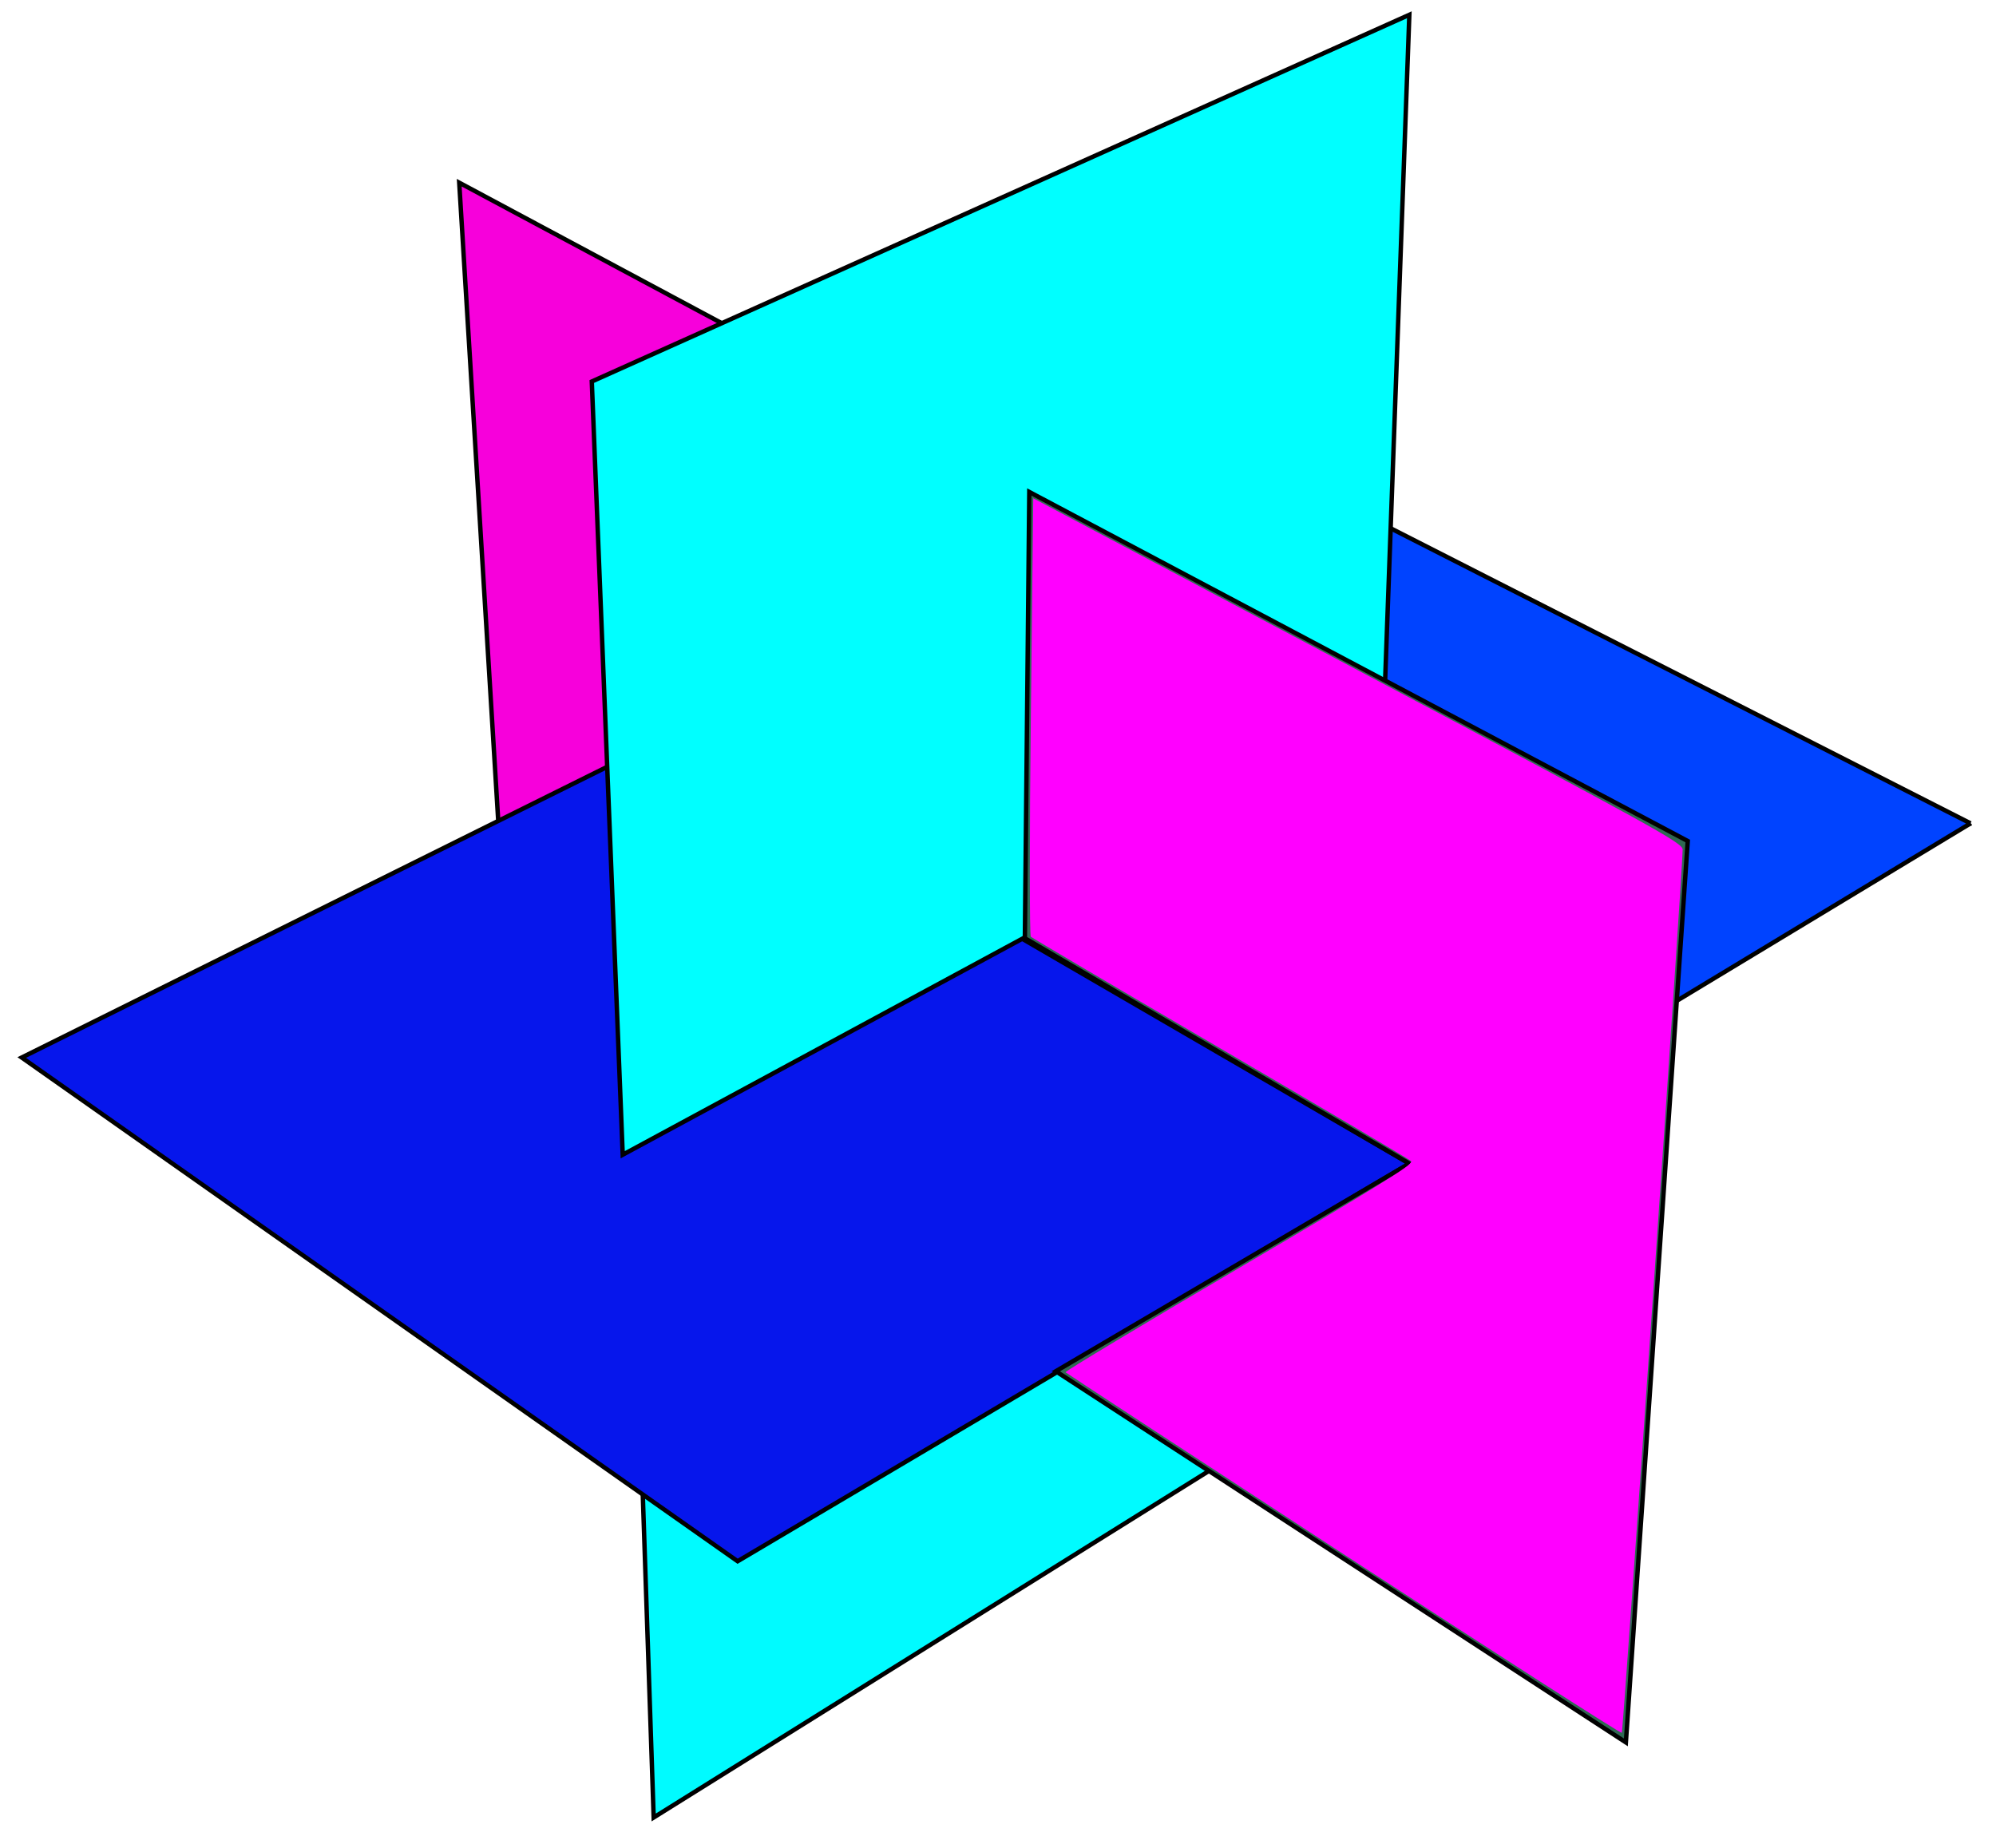 <?xml version="1.0" encoding="UTF-8" standalone="no"?>
<!-- Creator: CorelDRAW -->

<svg
   xmlns:dc="http://purl.org/dc/elements/1.1/"
   xmlns:cc="http://creativecommons.org/ns#"
   xmlns:rdf="http://www.w3.org/1999/02/22-rdf-syntax-ns#"
   xmlns:svg="http://www.w3.org/2000/svg"
   xmlns="http://www.w3.org/2000/svg"
   xmlns:sodipodi="http://sodipodi.sourceforge.net/DTD/sodipodi-0.dtd"
   xmlns:inkscape="http://www.inkscape.org/namespaces/inkscape"
   xml:space="preserve"
   width="500px"
   height="463px"
   style="shape-rendering:geometricPrecision; text-rendering:geometricPrecision; image-rendering:optimizeQuality; fill-rule:evenodd"
   viewBox="0 0 500 462"
   id="svg9806"
   sodipodi:version="0.32"
   inkscape:version="0.91 r13725"
   sodipodi:docname="display_crosshairs.svg"
   inkscape:output_extension="org.inkscape.output.svg.inkscape"
   version="1.1"><sodipodi:namedview
     inkscape:window-height="1025"
     inkscape:window-width="1920"
     inkscape:pageshadow="2"
     inkscape:pageopacity="0.0"
     guidetolerance="10.0"
     gridtolerance="10.0"
     objecttolerance="10.0"
     borderopacity="1.0"
     bordercolor="#666666"
     pagecolor="#ffffff"
     id="base"
     showgrid="false"
     inkscape:zoom="1.5211196"
     inkscape:cx="148.83472"
     inkscape:cy="245.16954"
     inkscape:window-x="-2"
     inkscape:window-y="32"
     inkscape:current-layer="svg9806"
     inkscape:window-maximized="1" /><defs
     id="defs9808"><inkscape:perspective
       sodipodi:type="inkscape:persp3d"
       inkscape:vp_x="0 : 231.5 : 1"
       inkscape:vp_y="0 : 1000 : 0"
       inkscape:vp_z="500 : 231.5 : 1"
       inkscape:persp3d-origin="250 : 154.33333 : 1"
       id="perspective52" /></defs><path
     style="fill:#00ffff;fill-opacity:1"
     d=""
     id="path3161"
     inkscape:connector-curvature="0"
     transform="translate(0,-0.5)" /><g
     id="g4142"
     transform="matrix(1.107,0,0,1.107,-26.661,-24.473)"><path
       class="fil0 str0"
       d="m 169,344 185,-85 -17,71 -165,103 -3,-89 z"
       id="path9813"
       style="fill:#00fbff;fill-opacity:1;stroke:#000000"
       inkscape:connector-curvature="0" /><path
       class="fil1 str0"
       d="m 227,116 -99,-53 11,180 73,0 15,-127 z"
       id="path9815"
       style="fill:#f700db;fill-opacity:1;stroke:#000000"
       inkscape:connector-curvature="0" /><path
       class="fil3 str0"
       d="M 343,285 176,188 29,261 191,375 343,285 Z"
       id="path9819"
       style="fill:#0616ec;fill-opacity:1;stroke:#000000"
       inkscape:connector-curvature="0" /><path
       class="fil3 str0"
       d="m 470,208 -169,-86 -89,30 162,114 96,-58 z"
       id="path9821"
       style="fill:#0043ff;fill-opacity:1;stroke:#000000"
       inkscape:connector-curvature="0" /><path
       class="fil0 str0"
       d="M 158,108 343,25 337,190 165,283 158,108 Z"
       id="path9825"
       style="fill:#00ffff;stroke:#000000"
       inkscape:connector-curvature="0" /><path
       class="fil1 str0"
       d="m 406,212 -149,-79 -1,101 87,51 -80,47 129,84 14,-204 z"
       id="path9837"
       style="fill:#2f6953;fill-opacity:1;stroke:#000000"
       inkscape:connector-curvature="0" /><path
       transform="translate(0,-0.5)"
       inkscape:connector-curvature="0"
       id="path3145"
       d="m 328.113,373.903 c -34.421,-22.453 -62.731,-40.98 -62.911,-41.171 -0.18,-0.191 17.541,-10.841 39.38,-23.667 30.095,-17.673 39.517,-23.499 38.916,-24.061 -0.436,-0.408 -19.874,-11.898 -43.196,-25.533 -23.322,-13.635 -42.65,-25.026 -42.951,-25.313 -0.301,-0.287 -0.301,-22.73 0,-49.873 l 0.548,-49.351 73.456,38.92 c 67.142,35.575 73.459,39.061 73.495,40.564 0.084,3.564 -13.42,199.549 -13.775,199.917 -0.208,0.216 -28.541,-17.978 -62.962,-40.431 l 0,0 z"
       style="fill:#ff00ff;fill-opacity:1" /><path
       transform="translate(0,-0.5)"
       inkscape:connector-curvature="0"
       id="path3203"
       d="m 378.863,406.195 c -23.318,-14.754 -112.667,-72.983 -112.694,-73.444 -0.02,-0.342 10.936,-6.962 49.253,-29.763 23.694,-14.099 28.545,-17.249 27.978,-18.166 -0.188,-0.303 -19.576,-11.897 -43.085,-25.763 l -42.744,-25.212 0.089,-33.546 c 0.049,-18.45 0.271,-40.539 0.493,-49.087 l 0.404,-15.542 26.625,14.114 c 82.826,43.906 115.974,61.757 118.355,63.739 0.902,0.751 0.715,5.259 -1.793,43.105 -2.74,41.347 -10.577,153.521 -10.89,155.869 -0.127,0.956 -2.452,-0.266 -11.991,-6.302 z"
       style="fill:#ff00ff;fill-opacity:1" /></g></svg>